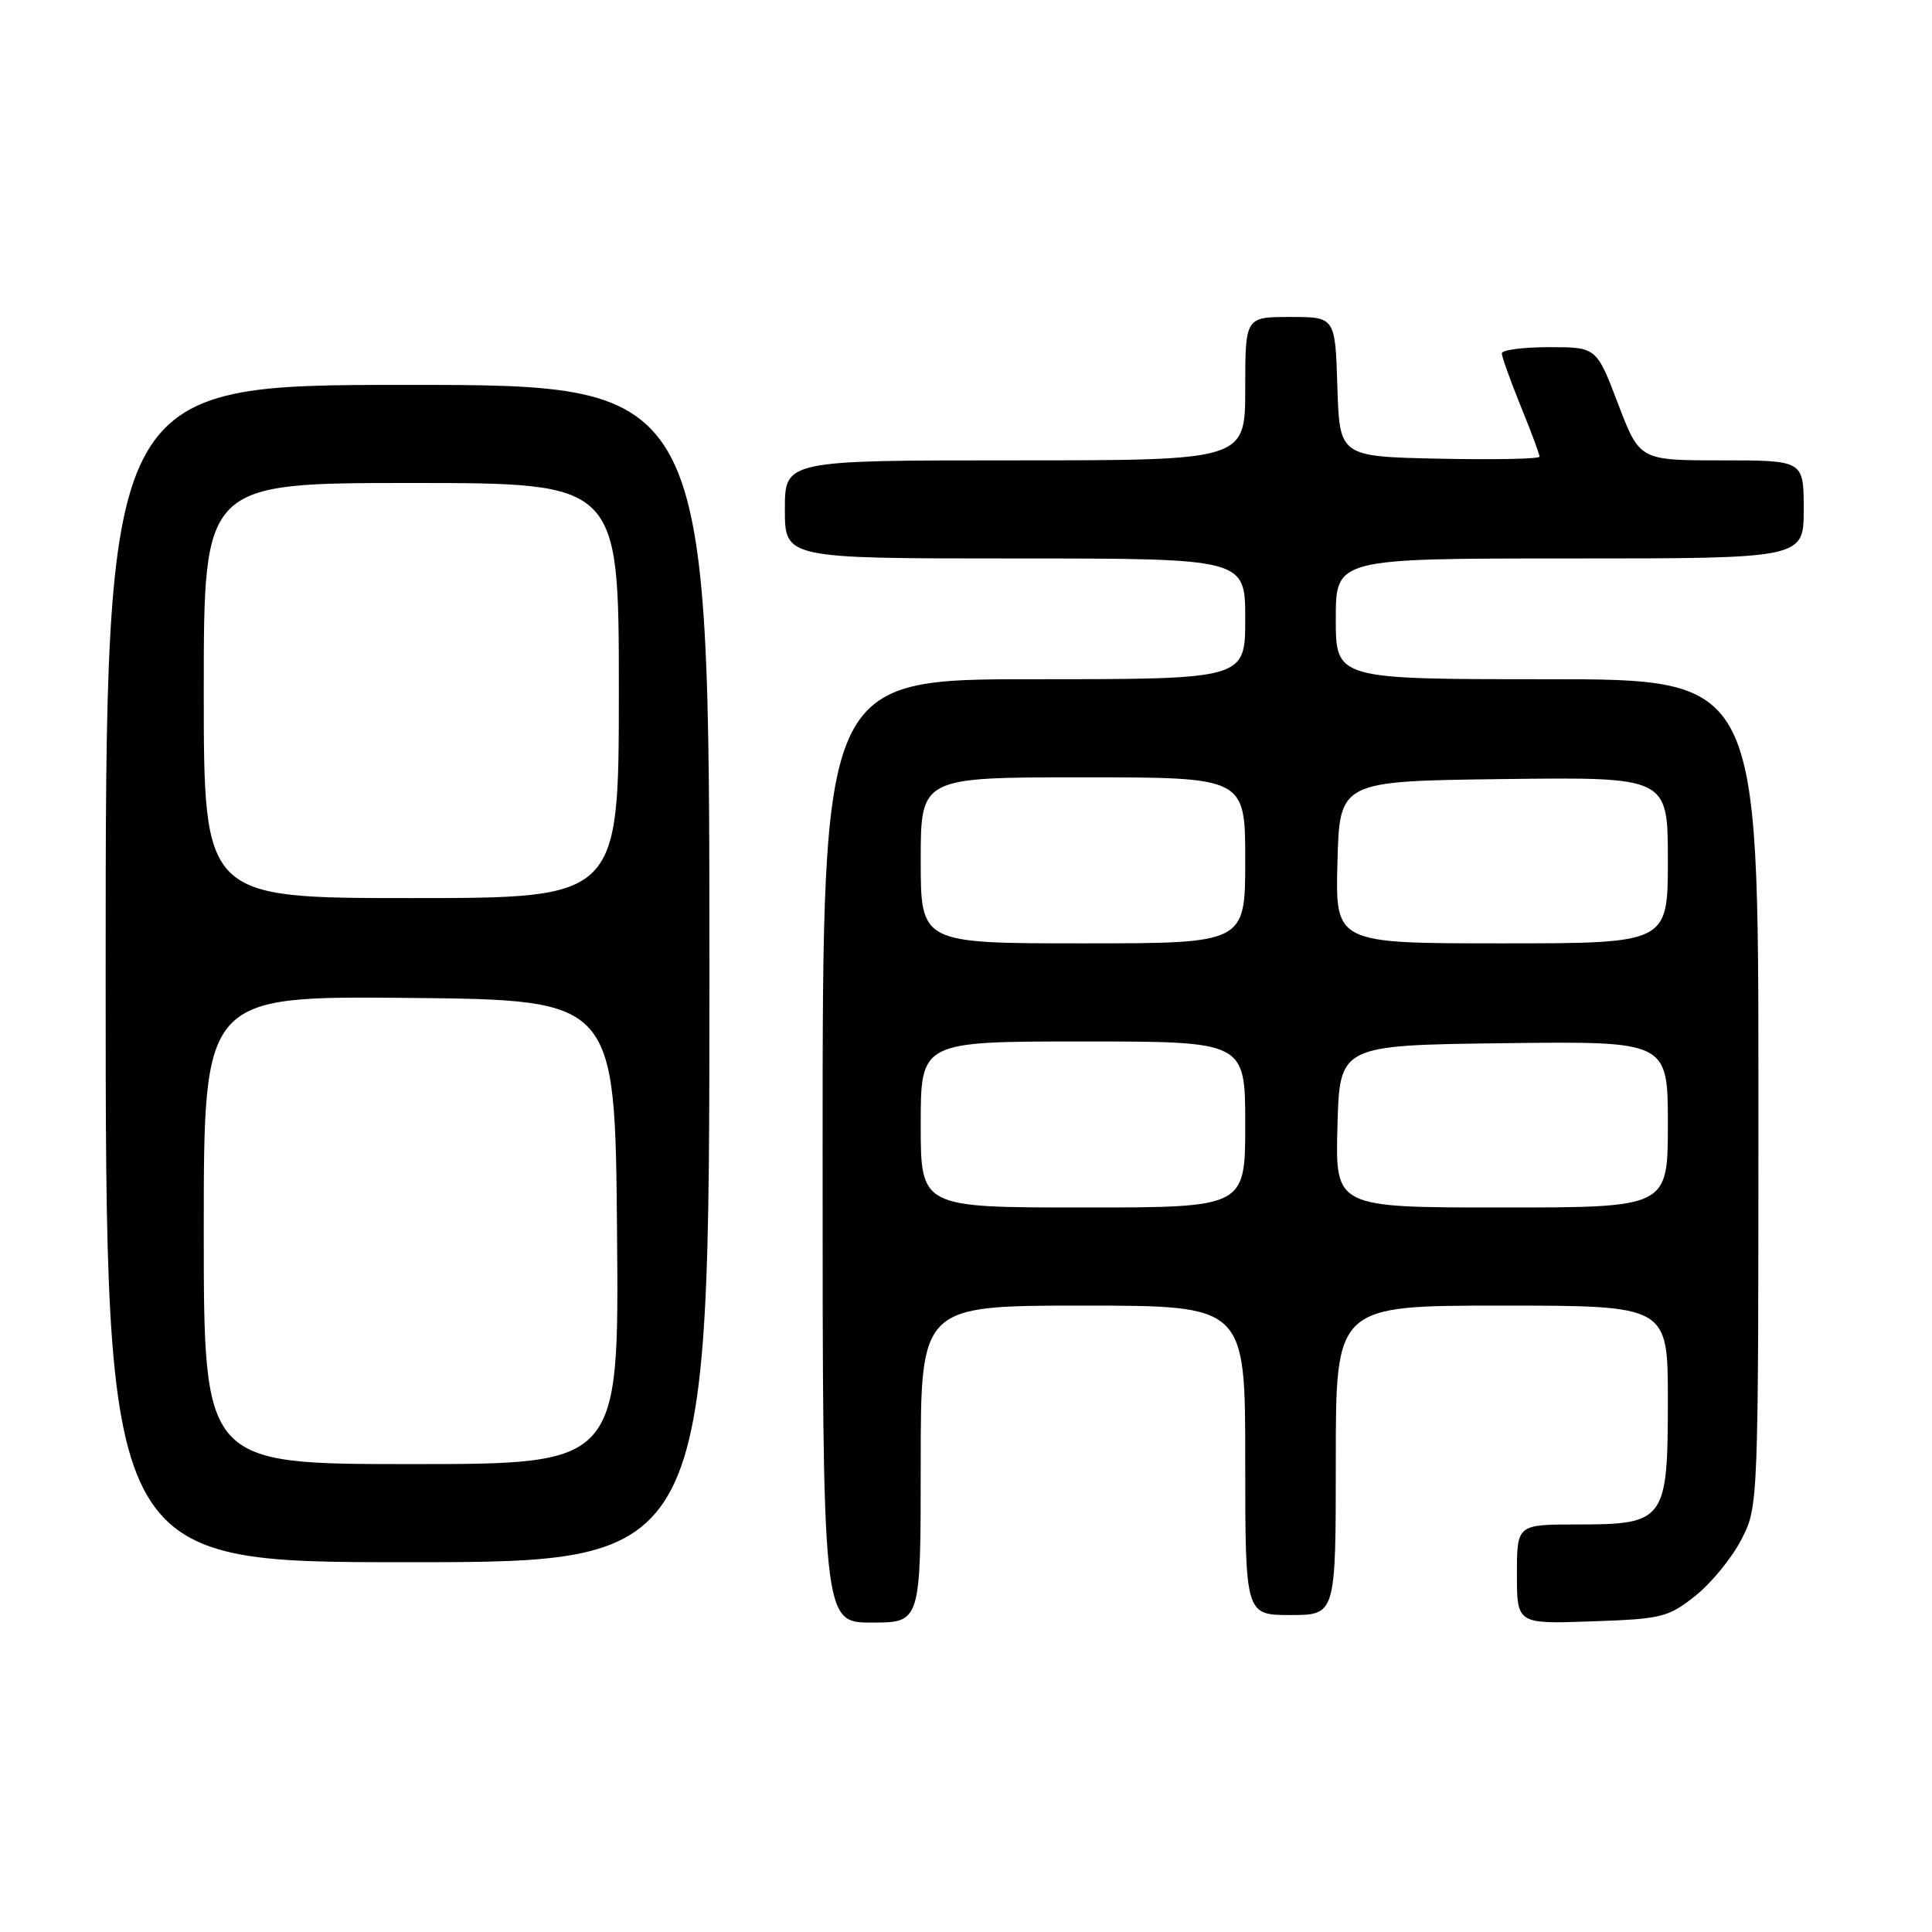 <?xml version="1.0" encoding="UTF-8" standalone="no"?>
<!DOCTYPE svg PUBLIC "-//W3C//DTD SVG 1.1//EN" "http://www.w3.org/Graphics/SVG/1.1/DTD/svg11.dtd" >
<svg xmlns="http://www.w3.org/2000/svg" xmlns:xlink="http://www.w3.org/1999/xlink" version="1.1" viewBox="0 0 256 256">
 <g >
 <path fill="currentColor"
d=" M 122.00 194.00 C 122.00 173.00 122.00 173.00 143.50 173.00 C 165.00 173.00 165.00 173.00 165.00 193.50 C 165.00 214.00 165.00 214.00 171.00 214.00 C 177.00 214.00 177.00 214.00 177.00 193.50 C 177.00 173.00 177.00 173.00 199.00 173.00 C 221.00 173.00 221.00 173.00 221.00 185.50 C 221.00 201.49 220.63 202.00 209.00 202.00 C 201.00 202.00 201.00 202.00 201.00 208.59 C 201.00 215.19 201.00 215.19 210.91 214.84 C 220.21 214.52 221.05 214.31 224.66 211.44 C 226.77 209.76 229.51 206.40 230.75 203.98 C 233.00 199.58 233.00 199.58 233.00 144.79 C 233.00 90.00 233.00 90.00 205.00 90.00 C 177.00 90.00 177.00 90.00 177.00 82.00 C 177.00 74.00 177.00 74.00 208.00 74.00 C 239.00 74.00 239.00 74.00 239.00 67.50 C 239.00 61.00 239.00 61.00 228.13 61.00 C 217.26 61.00 217.26 61.00 214.40 53.50 C 211.54 46.00 211.54 46.00 205.27 46.00 C 201.82 46.00 199.00 46.37 199.00 46.83 C 199.00 47.28 200.13 50.42 201.50 53.81 C 202.88 57.19 204.00 60.21 204.00 60.51 C 204.00 60.81 198.04 60.93 190.75 60.78 C 177.50 60.50 177.50 60.50 177.21 51.25 C 176.92 42.00 176.92 42.00 170.96 42.00 C 165.00 42.00 165.00 42.00 165.00 51.50 C 165.00 61.00 165.00 61.00 134.50 61.00 C 104.00 61.00 104.00 61.00 104.00 67.50 C 104.00 74.00 104.00 74.00 134.50 74.00 C 165.00 74.00 165.00 74.00 165.00 82.00 C 165.00 90.00 165.00 90.00 137.00 90.00 C 109.00 90.00 109.00 90.00 109.00 152.50 C 109.00 215.00 109.00 215.00 115.50 215.00 C 122.00 215.00 122.00 215.00 122.00 194.00 Z  M 94.00 129.00 C 94.00 51.00 94.00 51.00 54.00 51.00 C 14.00 51.00 14.00 51.00 14.00 129.00 C 14.00 207.00 14.00 207.00 54.00 207.00 C 94.00 207.00 94.00 207.00 94.00 129.00 Z  M 122.00 149.00 C 122.00 138.00 122.00 138.00 143.50 138.00 C 165.00 138.00 165.00 138.00 165.00 149.00 C 165.00 160.00 165.00 160.00 143.50 160.00 C 122.00 160.00 122.00 160.00 122.00 149.00 Z  M 177.22 149.25 C 177.50 138.50 177.50 138.50 199.25 138.23 C 221.00 137.96 221.00 137.96 221.00 148.98 C 221.00 160.00 221.00 160.00 198.97 160.00 C 176.93 160.00 176.93 160.00 177.22 149.25 Z  M 122.00 114.00 C 122.00 103.00 122.00 103.00 143.50 103.00 C 165.00 103.00 165.00 103.00 165.00 114.00 C 165.00 125.00 165.00 125.00 143.50 125.00 C 122.00 125.00 122.00 125.00 122.00 114.00 Z  M 177.22 114.25 C 177.50 103.50 177.50 103.50 199.25 103.23 C 221.00 102.96 221.00 102.96 221.00 113.98 C 221.00 125.00 221.00 125.00 198.97 125.00 C 176.93 125.00 176.93 125.00 177.22 114.25 Z  M 27.00 162.98 C 27.00 131.97 27.00 131.97 54.25 132.23 C 81.50 132.50 81.50 132.50 81.76 163.25 C 82.03 194.00 82.03 194.00 54.51 194.00 C 27.00 194.00 27.00 194.00 27.00 162.98 Z  M 27.00 91.50 C 27.00 64.00 27.00 64.00 54.50 64.00 C 82.00 64.00 82.00 64.00 82.00 91.50 C 82.00 119.00 82.00 119.00 54.50 119.00 C 27.00 119.00 27.00 119.00 27.00 91.50 Z "/>
</g>
</svg>